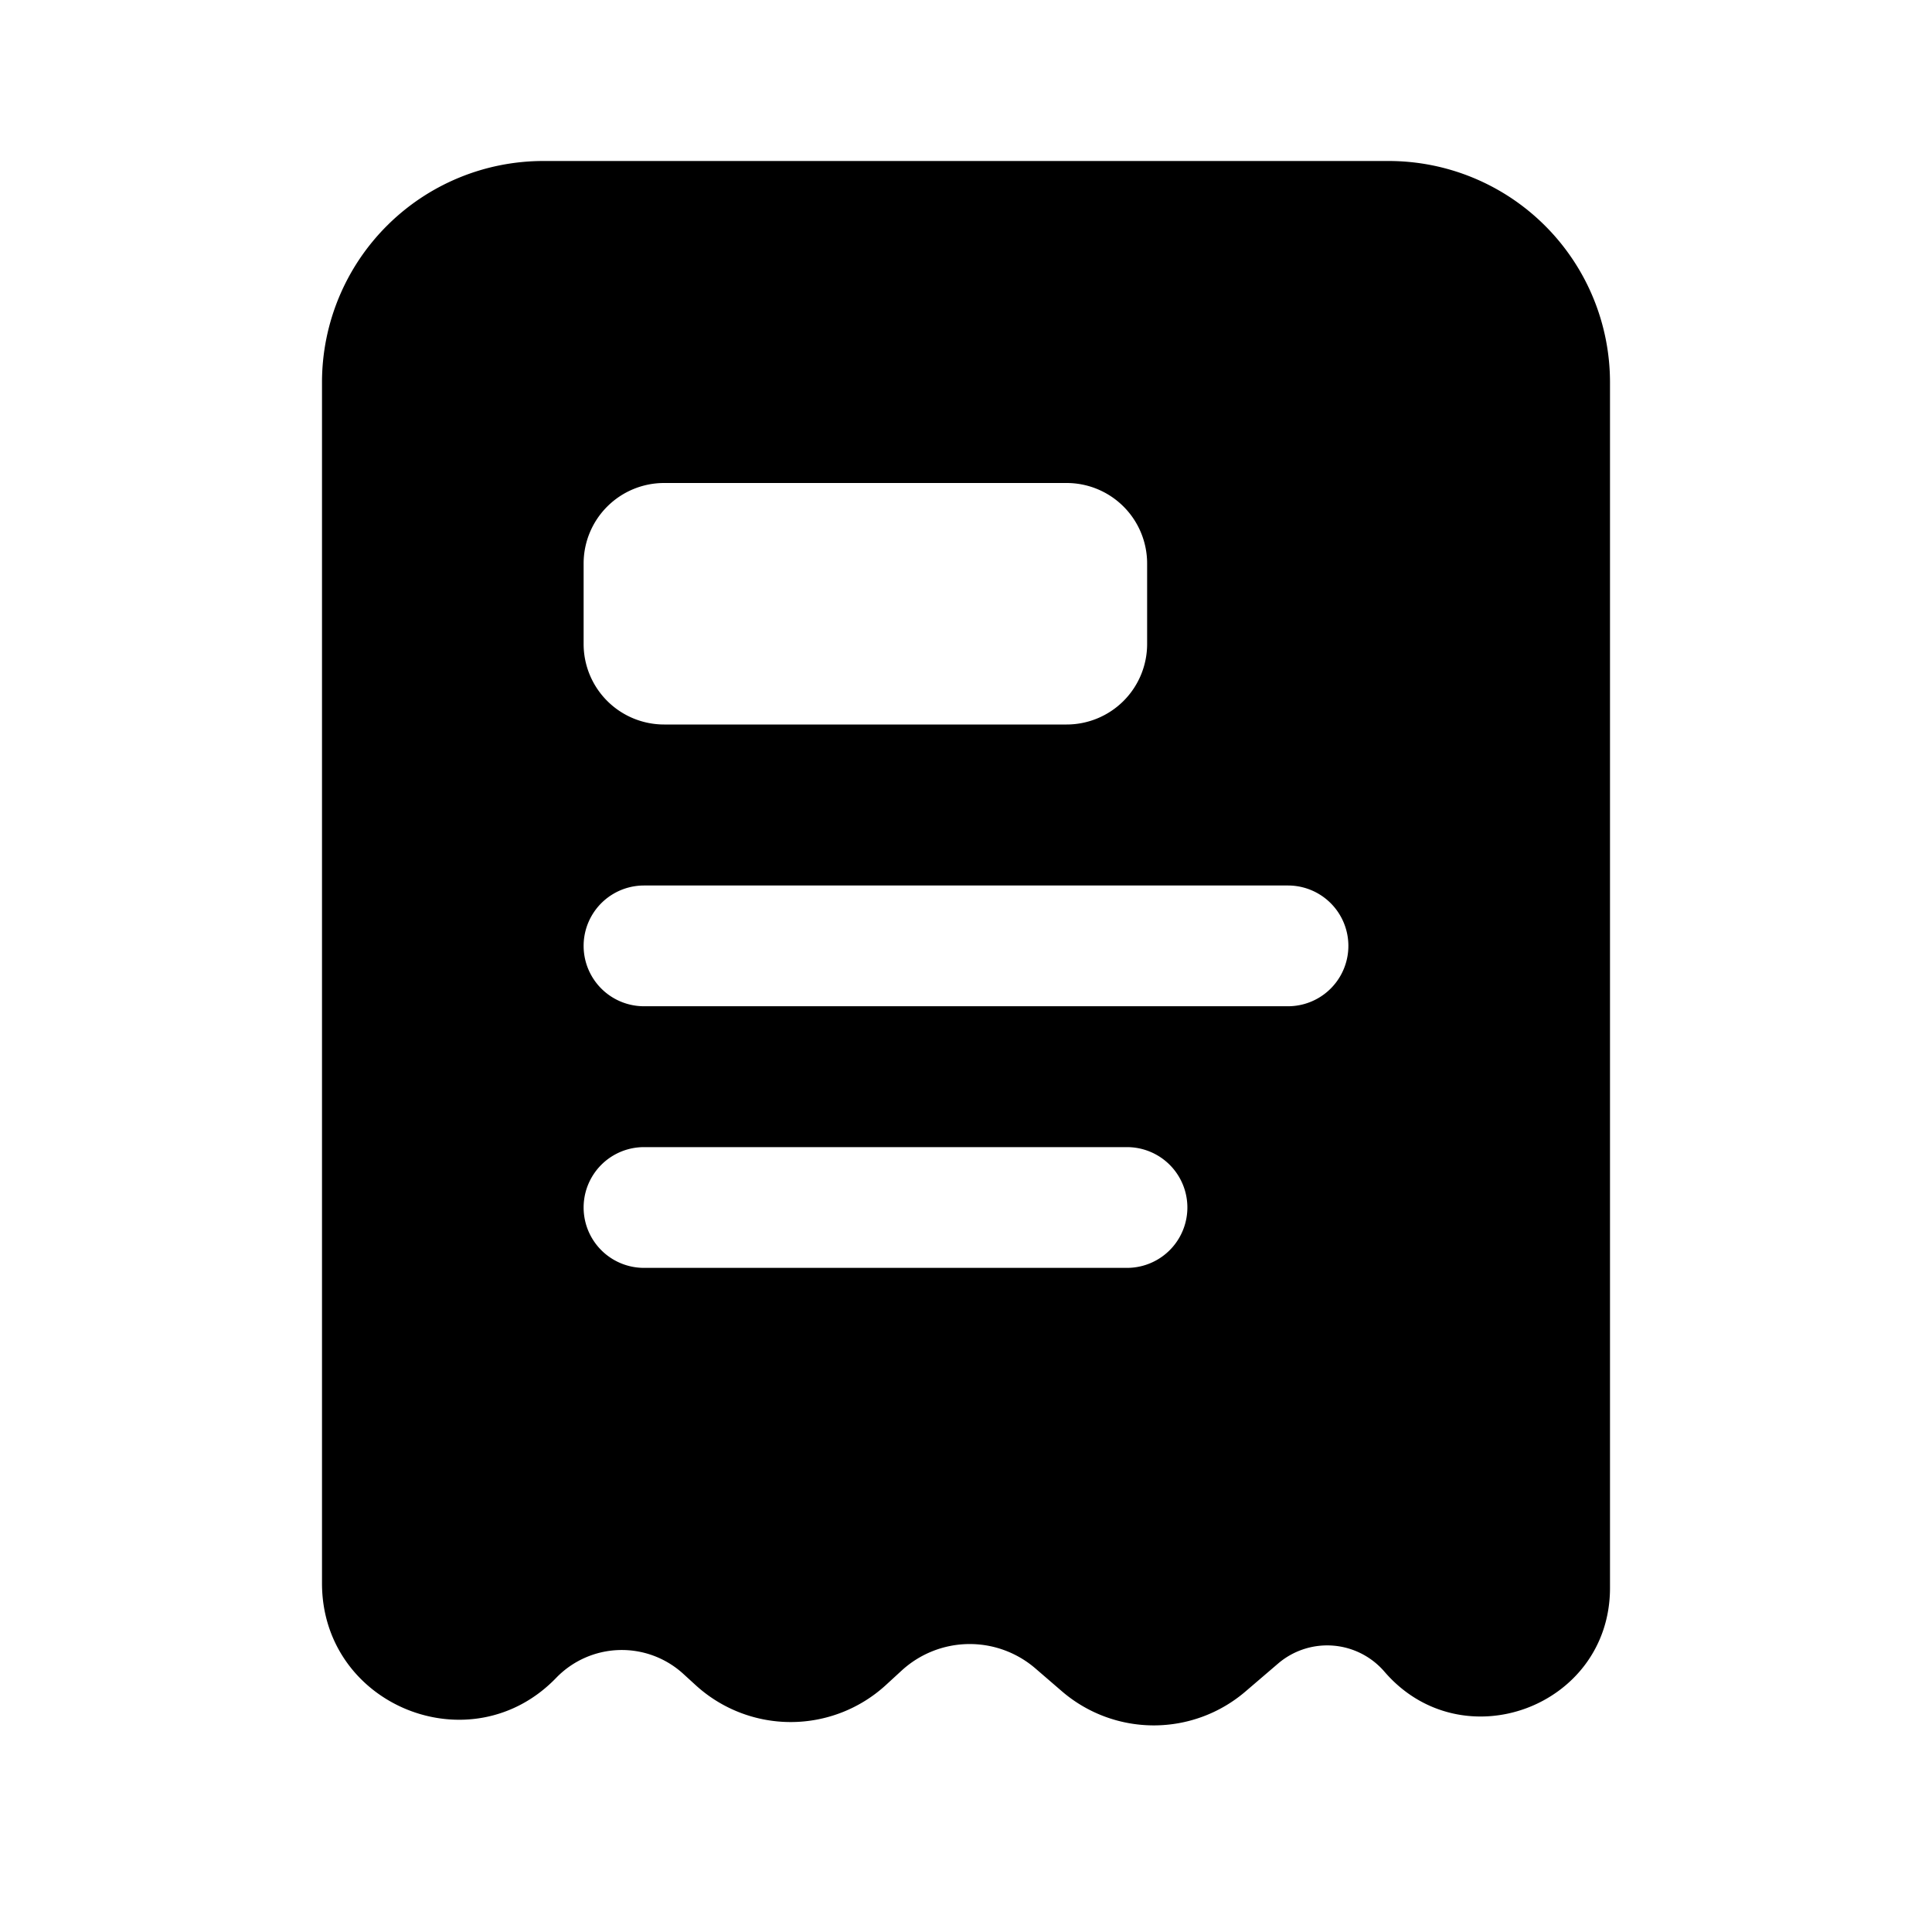 <svg width="24" height="24" viewBox="0 0 24 24" fill="none" xmlns="http://www.w3.org/2000/svg"><path fill-rule="evenodd" clip-rule="evenodd" d="M6.75 2A2.75 2.75 0 004 4.75v14.918c0 1.522 1.852 2.27 2.909 1.175a1.133 1.133 0 011.581-.048l.149.136a1.75 1.75 0 002.367 0l.194-.178a1.25 1.25 0 011.66-.029l.334.288a1.75 1.75 0 002.278 0l.404-.346a.938.938 0 011.322.1c.964 1.12 2.802.438 2.802-1.04V4.75A2.75 2.75 0 0017.25 2H6.75zm.5 5a1 1 0 011-1h5a1 1 0 011 1v1a1 1 0 01-1 1h-5a1 1 0 01-1-1V7zM8 11a.75.75 0 000 1.5h8a.75.75 0 000-1.5H8zm0 3.25a.75.75 0 000 1.5h6a.75.75 0 000-1.5H8z" fill="currentColor"/></svg>